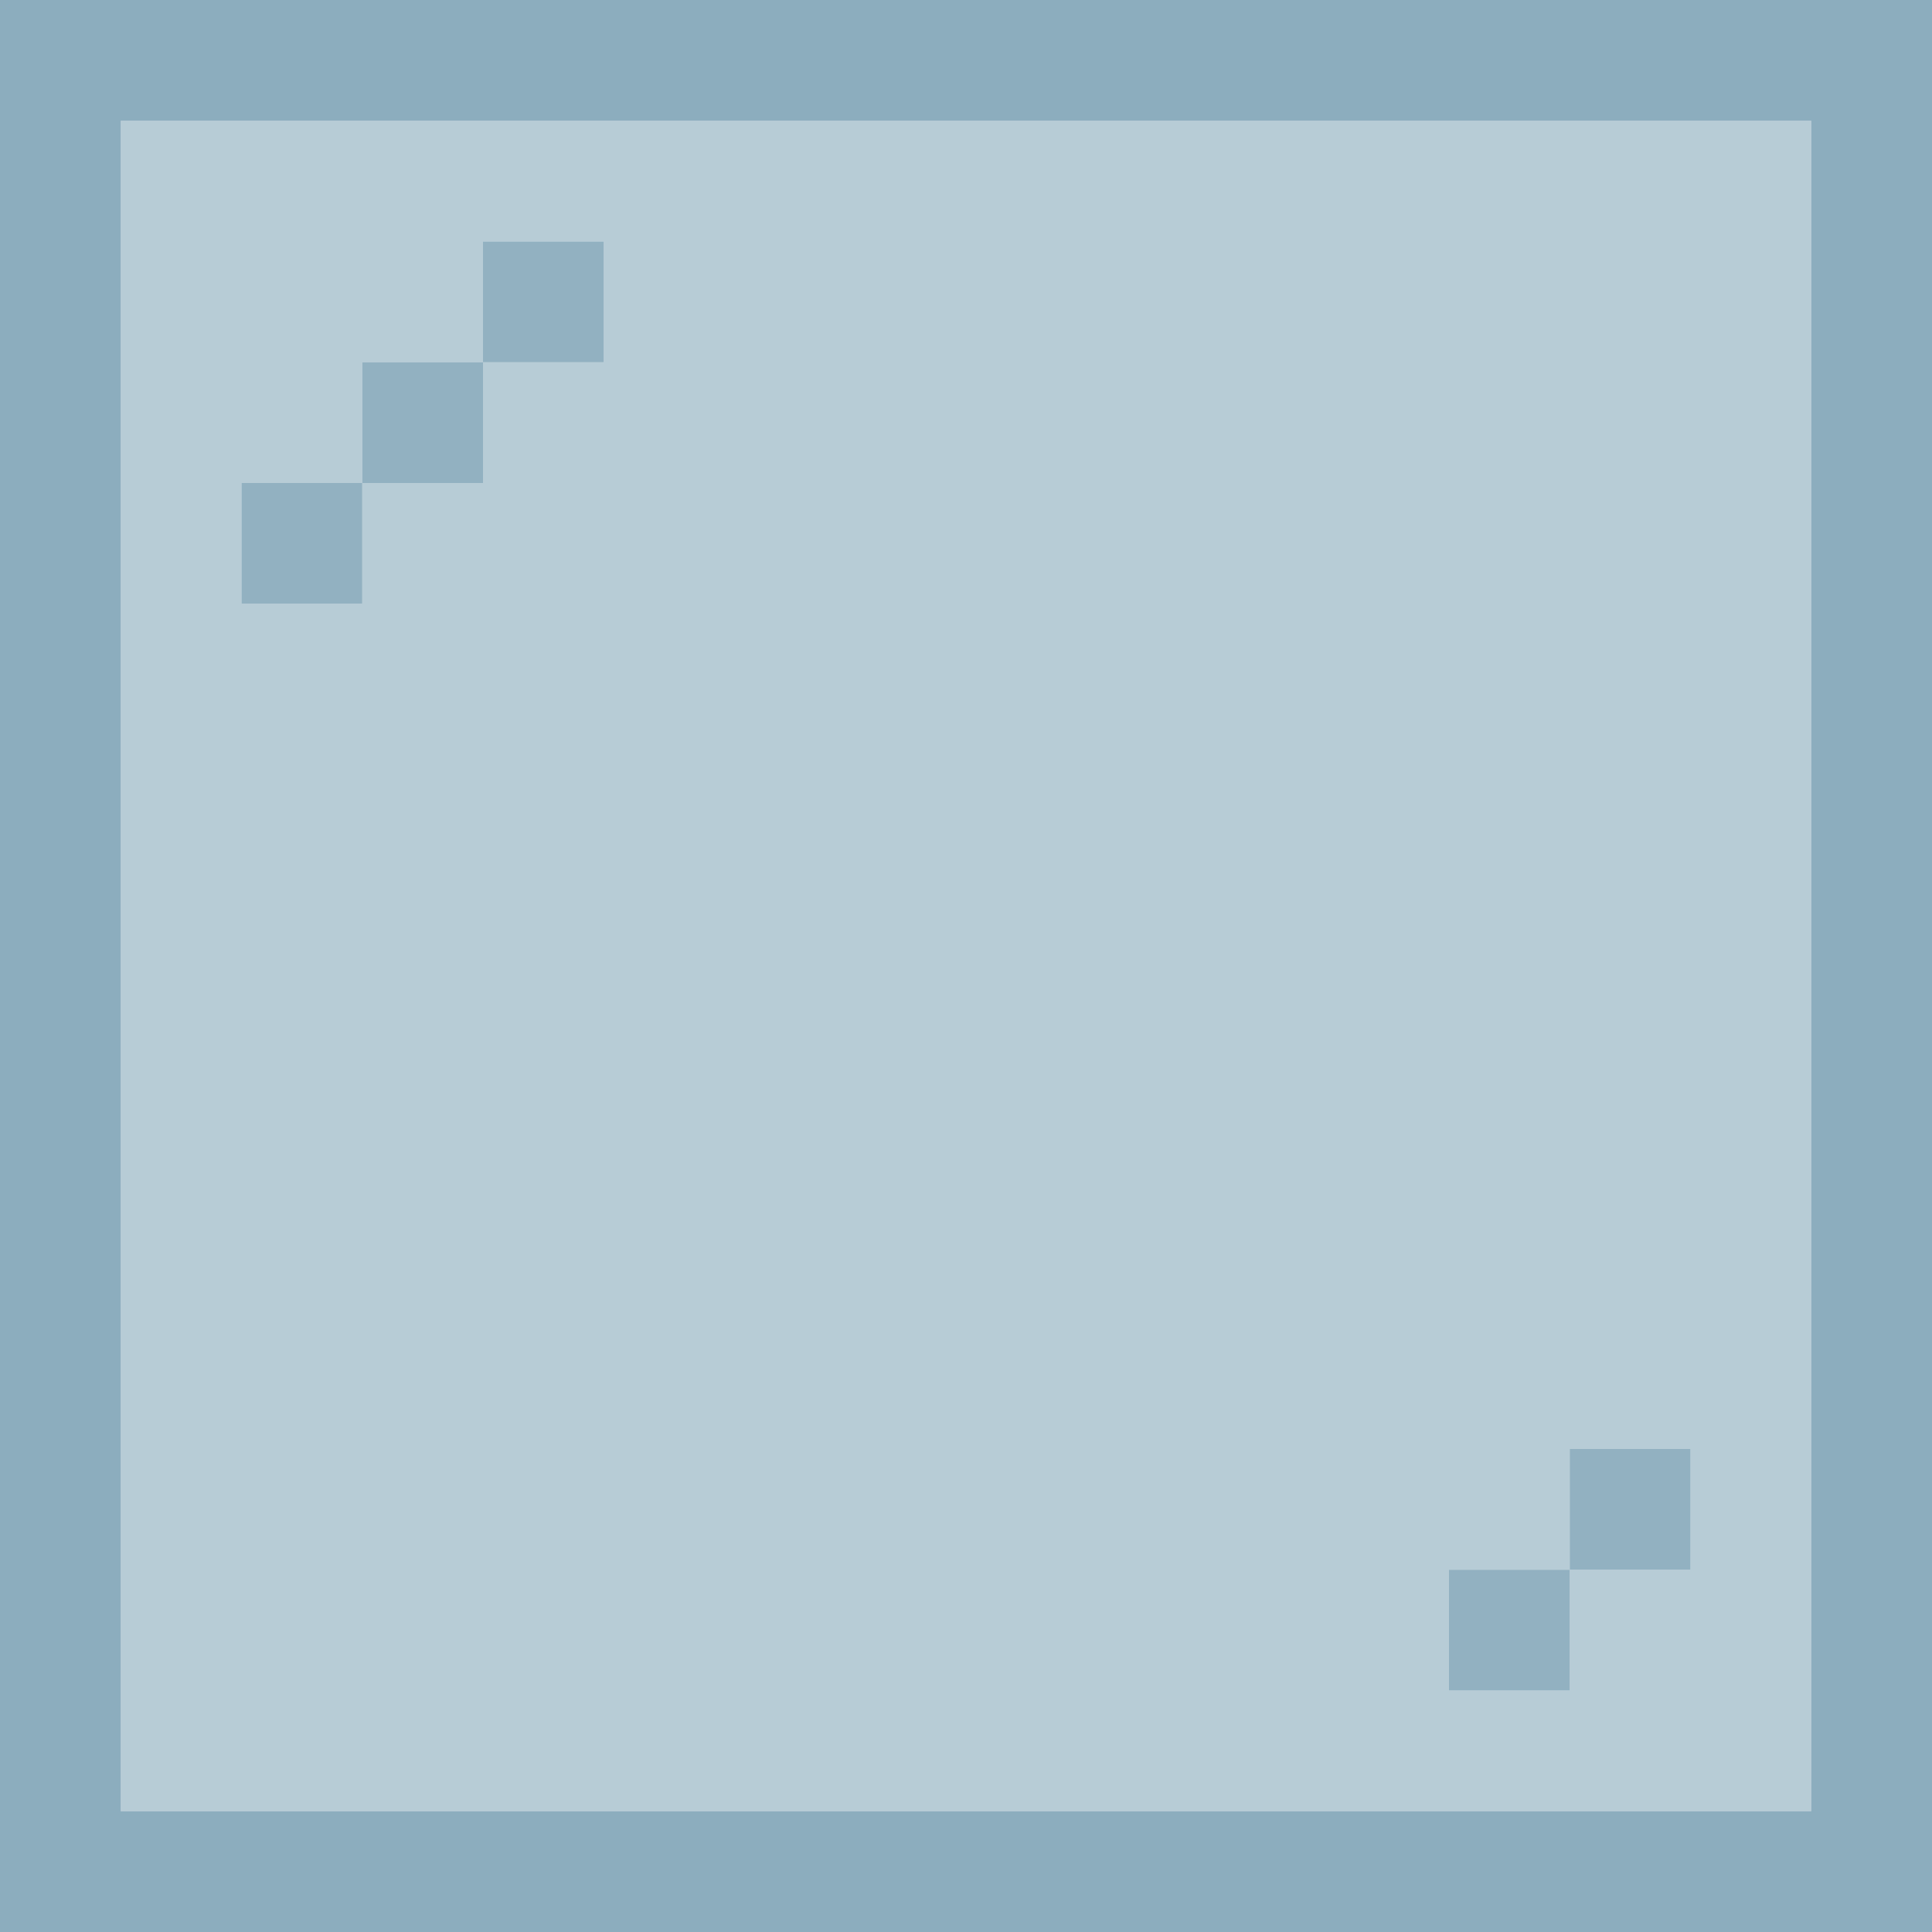 <?xml version="1.0" encoding="UTF-8" standalone="no"?>
<!DOCTYPE svg PUBLIC "-//W3C//DTD SVG 1.1//EN" 
  "http://www.w3.org/Graphics/SVG/1.1/DTD/svg11.dtd">
<svg width="16" height="16"
	 xmlns="http://www.w3.org/2000/svg" version="1.1">
 <path d="  M 0,0  L 0,16  L 16,16  L 16,0  Z  M 15,15  L 1,15  L 1,1  L 15,1  Z  " style="fill:rgb(76, 127, 153); fill-opacity:0.639; stroke:none;" />
 <path d="  M 1,15  L 15,15  L 15,1  L 1,1  Z  M 5,3  L 4,3  L 4,2  L 5,2  Z  M 12,14  L 12,13  L 13,13  L 13,14  Z  M 3,4  L 3,5  L 2,5  L 2,4  Z  M 4,4  L 3,4  L 3,3  L 4,3  Z  M 13,12  L 14,12  L 14,13  L 13,13  Z  " style="fill:rgb(76, 127, 153); fill-opacity:0.400; stroke:none;" />
 <path d="  M 3,5  L 3,4  L 2,4  L 2,5  Z  " style="fill:rgb(76, 127, 153); fill-opacity:0.608; stroke:none;" />
 <path d="  M 3,3  L 3,4  L 4,4  L 4,3  Z  " style="fill:rgb(76, 127, 153); fill-opacity:0.608; stroke:none;" />
 <path d="  M 4,3  L 5,3  L 5,2  L 4,2  Z  " style="fill:rgb(76, 127, 153); fill-opacity:0.608; stroke:none;" />
 <path d="  M 12,13  L 12,14  L 13,14  L 13,13  Z  " style="fill:rgb(76, 127, 153); fill-opacity:0.608; stroke:none;" />
 <path d="  M 13,12  L 13,13  L 14,13  L 14,12  Z  " style="fill:rgb(76, 127, 153); fill-opacity:0.608; stroke:none;" />
</svg>
